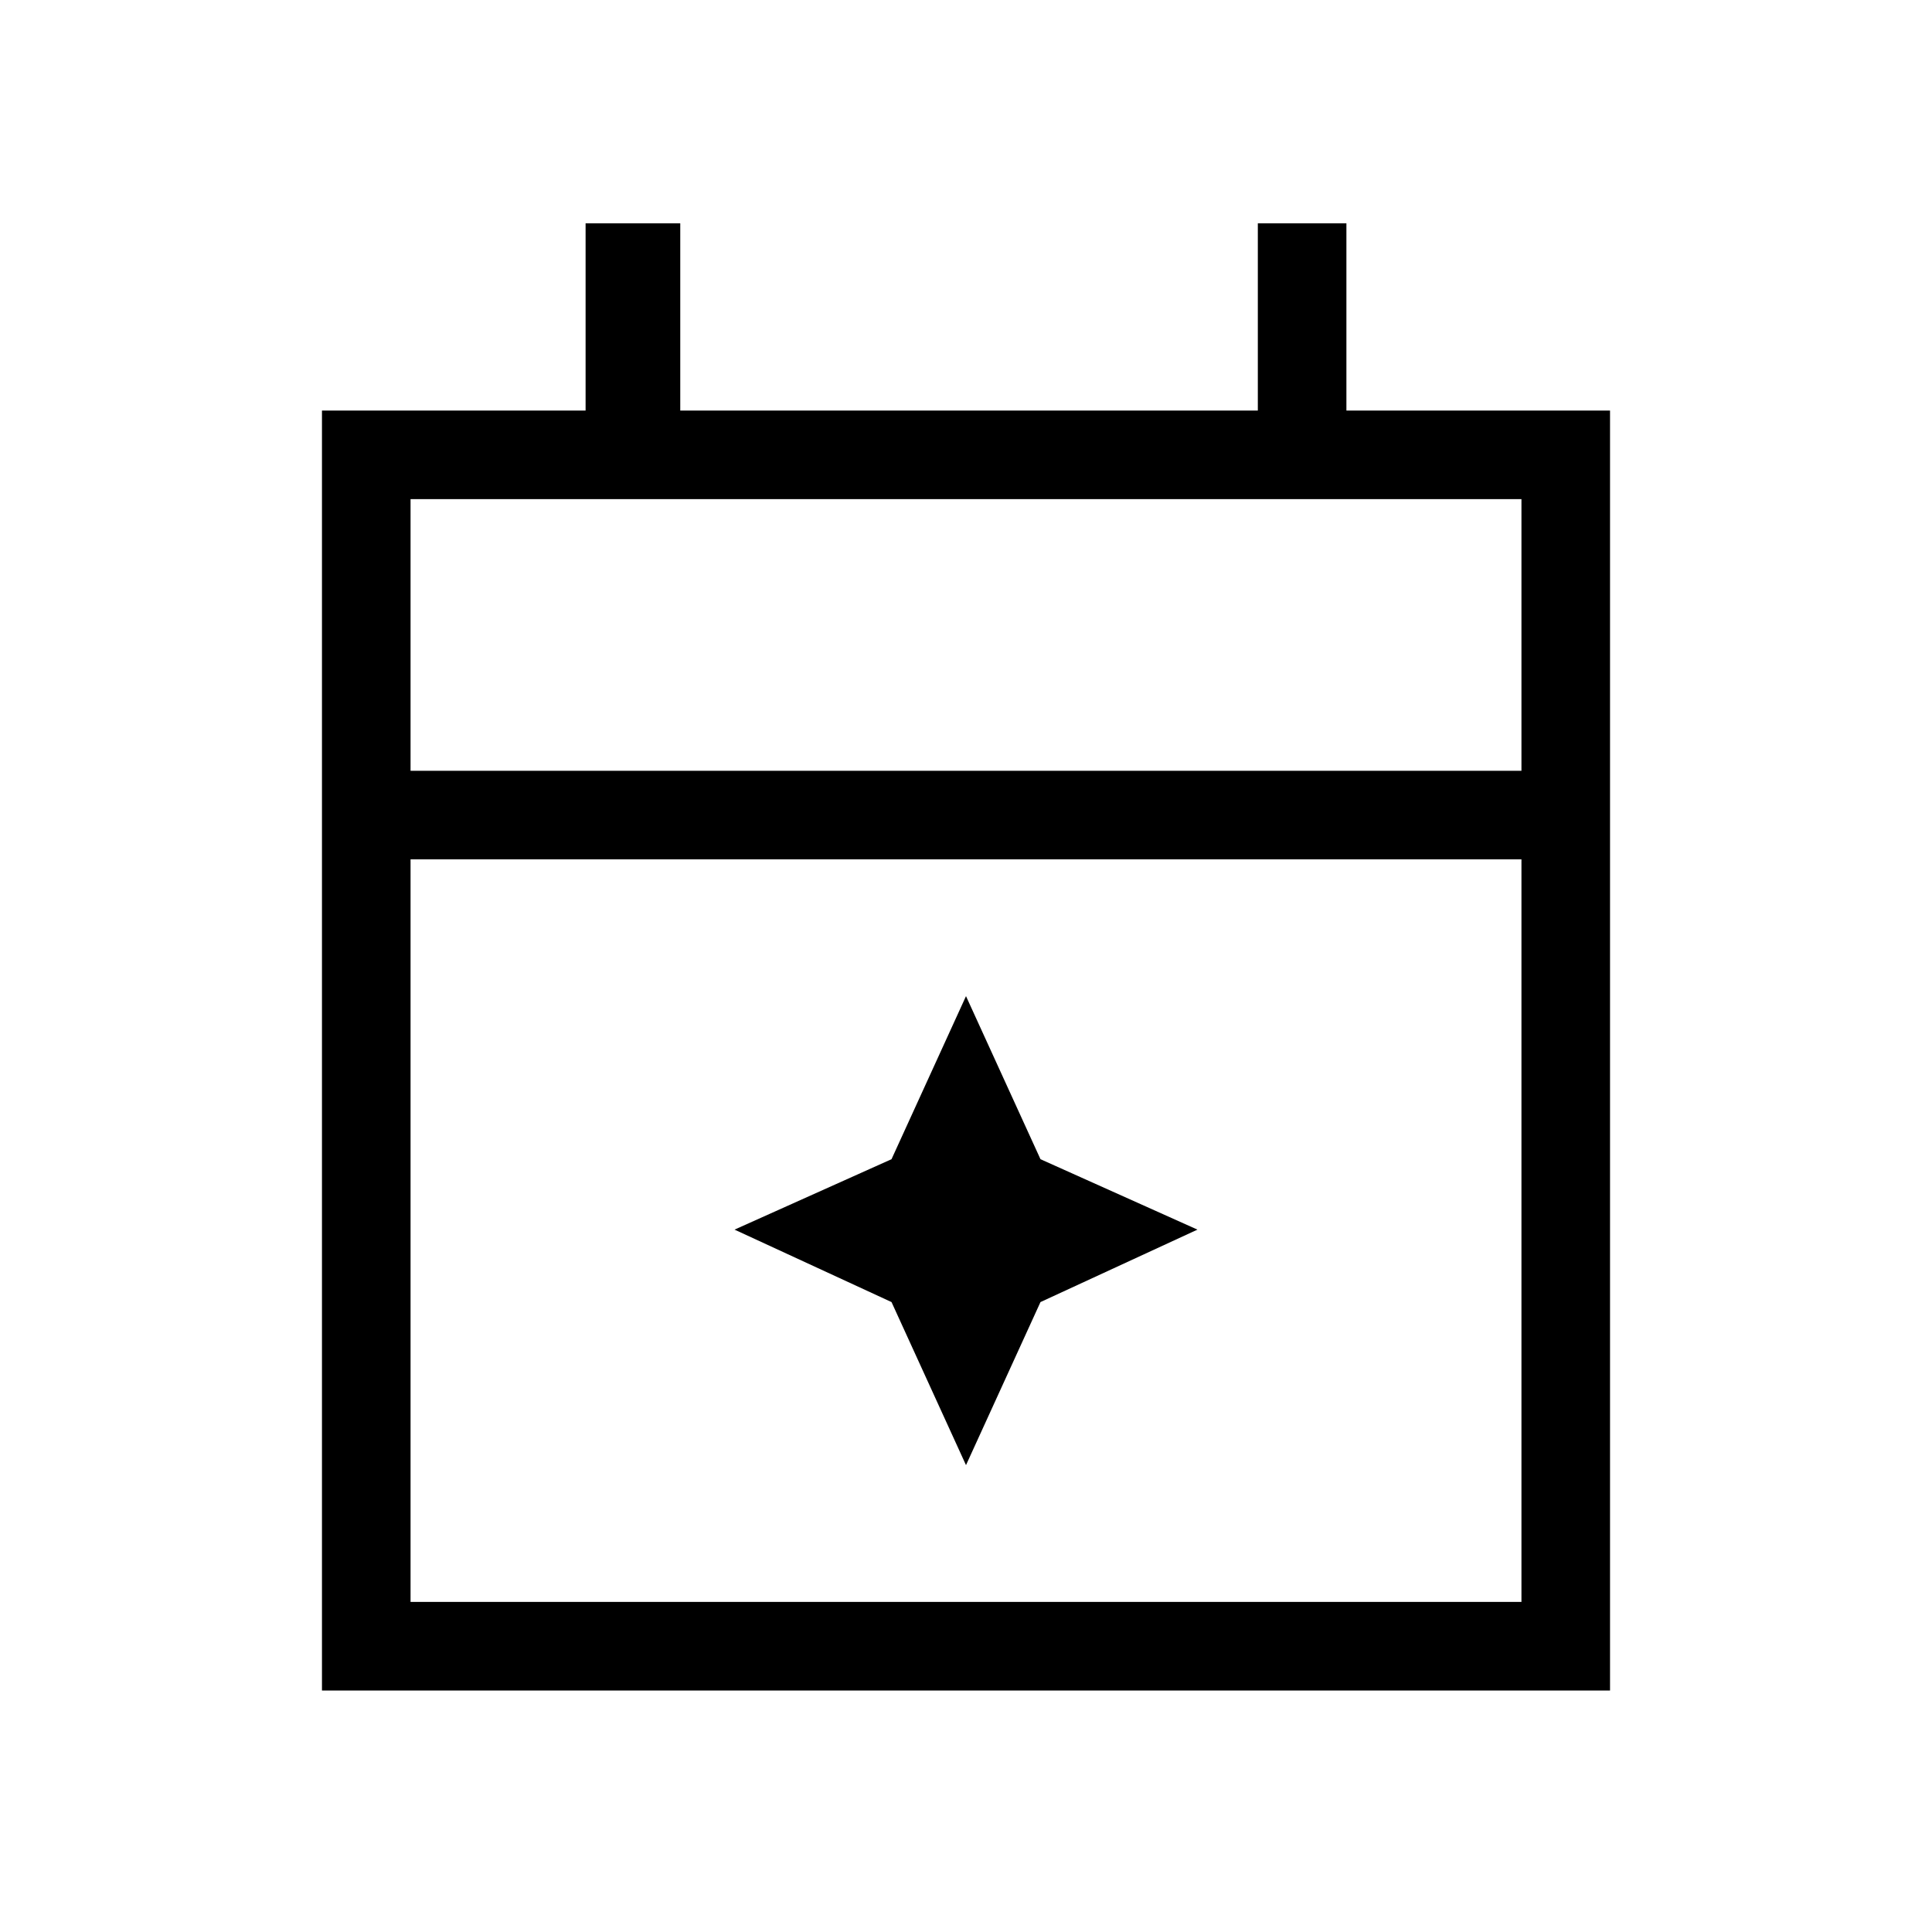 <svg xmlns="http://www.w3.org/2000/svg" height="20" width="20"><path d="M3.333 17.5V4.25h2.729V2.312h.98V4.25h5.979V2.312h.917V4.25h2.729V17.5Zm.917-.917h11.5V8.896H4.25Zm0-8.604h11.5V5.167H4.25Zm0 0V5.167v2.812ZM10 15.167l-.771-1.688-1.625-.75L9.229 12 10 10.312 10.771 12l1.625.729-1.625.75Z"/></svg>